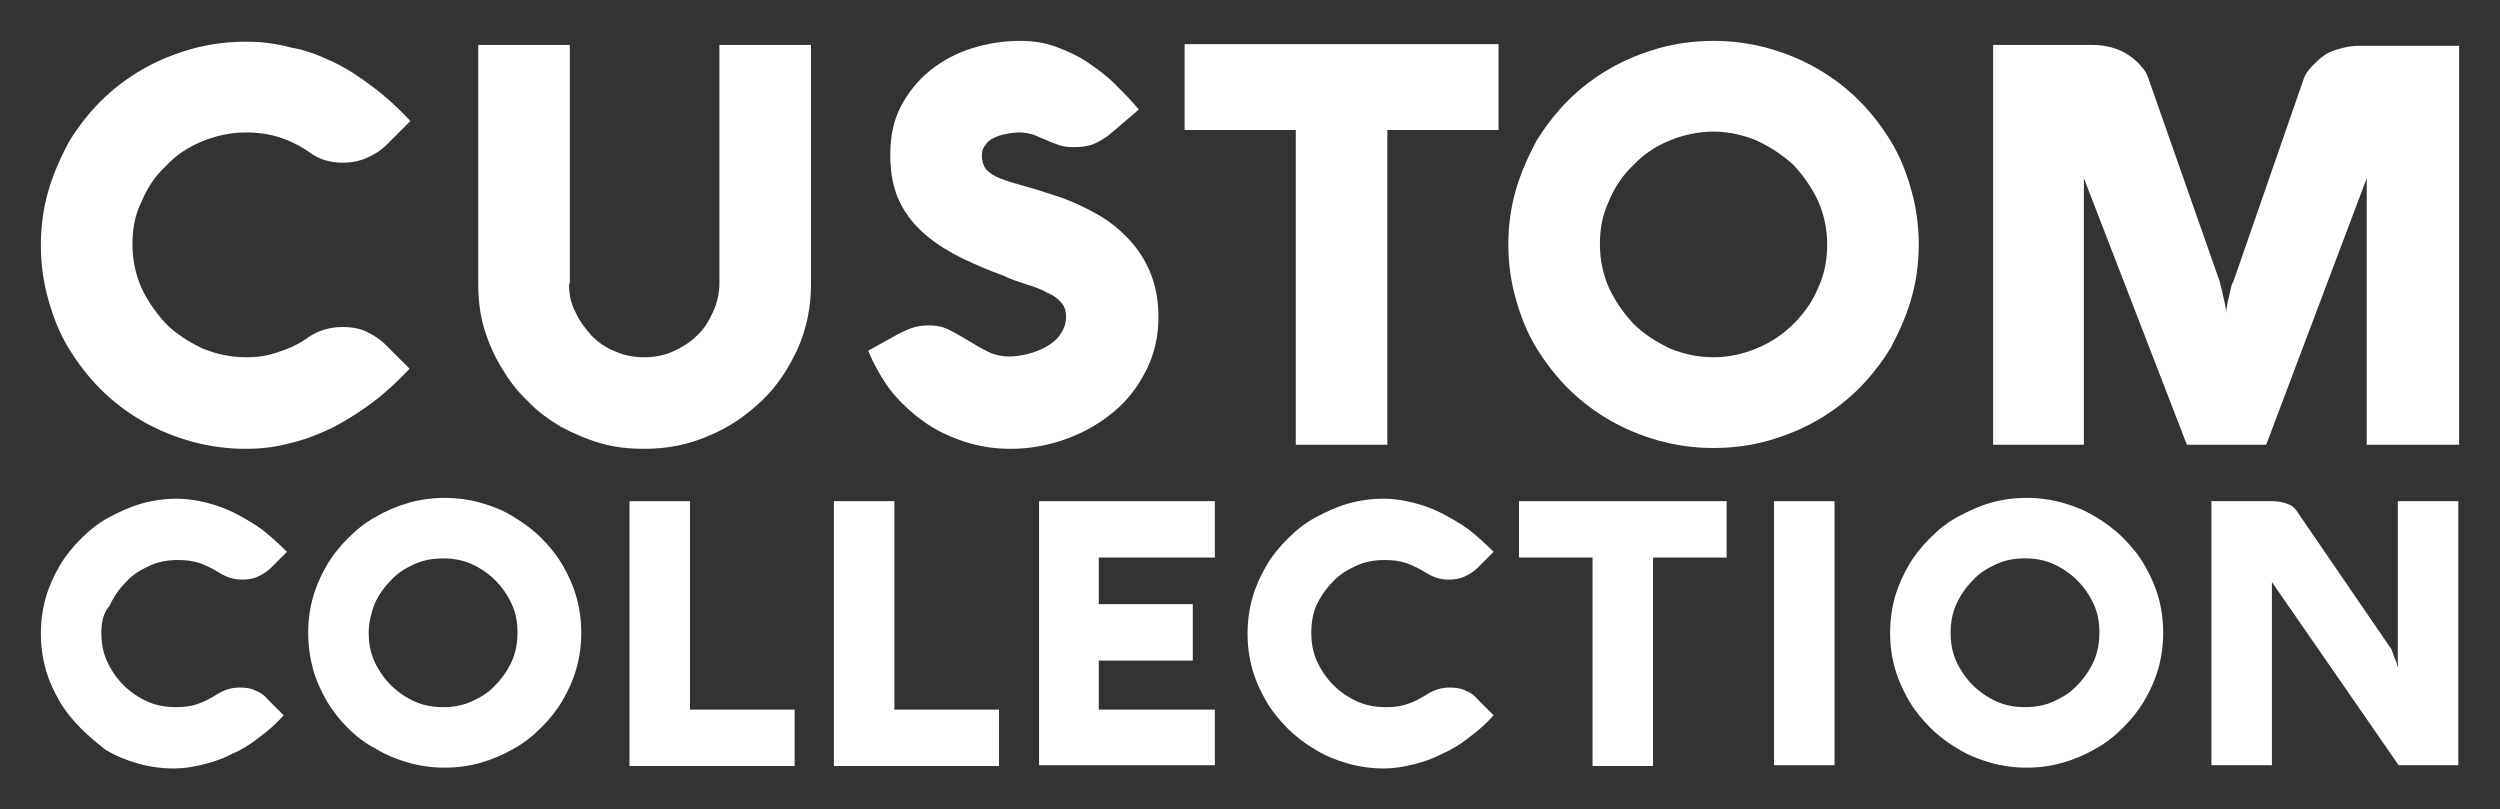 <?xml version="1.0" encoding="UTF-8" standalone="no"?>
<svg
   xmlns:dc="http://purl.org/dc/elements/1.1/"
   xmlns:cc="http://creativecommons.org/ns#"
   xmlns:rdf="http://www.w3.org/1999/02/22-rdf-syntax-ns#"
   xmlns:svg="http://www.w3.org/2000/svg"
   xmlns="http://www.w3.org/2000/svg"
   xmlns:sodipodi="http://sodipodi.sourceforge.net/DTD/sodipodi-0.dtd"
   xmlns:inkscape="http://www.inkscape.org/namespaces/inkscape"
   version="1.0"
   id="Capa_1"
   inkscape:version="1.0 (4035a4fb49, 2020-05-01)"
   sodipodi:docname="custom-collections.svg"
   x="0px"
   y="0px"
   width="305.8"
   height="99"
   viewBox="0 0 305.8 99"
   enable-background="new 0 0 300.7 91.6"
   xml:space="preserve"><rect x="0" y="0" width="305.8" height="99" fill="#333333" stroke="none"/><defs
   id="defs41" /><sodipodi:namedview
   inkscape:document-rotation="0"
   pagecolor="#ffffff"
   bordercolor="#666666"
   borderopacity="1"
   objecttolerance="10"
   gridtolerance="10"
   guidetolerance="10"
   inkscape:pageopacity="0"
   inkscape:pageshadow="2"
   inkscape:window-width="700"
   inkscape:window-height="480"
   id="namedview39"
   showgrid="false"
   inkscape:pagecheckerboard="true"
   lock-margins="true"
   fit-margin-top="5"
   fit-margin-left="5"
   fit-margin-right="5"
   fit-margin-bottom="5"
   inkscape:zoom="3.4885266"
   inkscape:cx="152.15001"
   inkscape:cy="49.899999"
   inkscape:window-x="0"
   inkscape:window-y="0"
   inkscape:window-maximized="0"
   inkscape:current-layer="Capa_1" />
<g
   id="g22"
   transform="translate(1.8,4.1)">
	<path
   fill="#ffffff"
   d="m 10.6,73.3 c 0,1.3 0.2,2.4 0.7,3.5 0.5,1.1 1.2,2.1 2,2.9 0.8,0.8 1.8,1.5 2.9,2 1.1,0.5 2.3,0.7 3.5,0.7 1,0 1.9,-0.1 2.7,-0.4 0.9,-0.3 1.6,-0.7 2.4,-1.2 0.8,-0.5 1.7,-0.8 2.7,-0.8 0.8,0 1.5,0.1 2,0.4 0.6,0.2 1.1,0.6 1.5,1.1 l 1.9,1.9 c -0.9,1 -1.9,1.9 -3,2.7 -1,0.8 -2.1,1.5 -3.3,2 -1.1,0.6 -2.3,1 -3.5,1.3 -1.2,0.3 -2.4,0.5 -3.6,0.5 -1.5,0 -3,-0.2 -4.4,-0.6 -1.4,-0.4 -2.7,-0.9 -4,-1.7 C 10.2,86.9 9.1,86 8.1,85 7.1,84 6.2,82.9 5.5,81.7 4.8,80.5 4.2,79.2 3.8,77.8 3.4,76.4 3.2,74.9 3.2,73.4 c 0,-1.5 0.2,-3 0.6,-4.4 0.4,-1.4 1,-2.7 1.7,-3.9 0.7,-1.2 1.6,-2.3 2.6,-3.3 1,-1 2.1,-1.9 3.4,-2.6 1.3,-0.7 2.6,-1.3 4,-1.7 1.4,-0.4 2.9,-0.6 4.4,-0.6 1.2,0 2.4,0.2 3.6,0.5 1.2,0.3 2.3,0.7 3.5,1.3 1.1,0.6 2.2,1.2 3.3,2 1,0.8 2,1.7 3,2.7 l -1.9,1.9 c -0.5,0.5 -1,0.8 -1.6,1.1 -0.6,0.3 -1.3,0.4 -2,0.4 -1,0 -1.9,-0.3 -2.7,-0.8 -0.8,-0.5 -1.6,-0.9 -2.4,-1.2 -0.9,-0.3 -1.8,-0.4 -2.7,-0.4 -1.3,0 -2.4,0.2 -3.5,0.7 -1.1,0.5 -2.1,1.1 -2.9,2 -0.8,0.8 -1.5,1.8 -2,2.9 -0.8,0.9 -1,2.1 -1,3.3 z"
   id="path2" />
	<path
   fill="#ffffff"
   d="m 35.9,73.3 c 0,-1.5 0.2,-3 0.6,-4.4 0.4,-1.4 1,-2.7 1.7,-3.9 0.7,-1.2 1.6,-2.3 2.6,-3.3 1,-1 2.1,-1.9 3.4,-2.6 1.2,-0.7 2.6,-1.3 4,-1.7 1.4,-0.4 2.9,-0.6 4.4,-0.6 1.5,0 3,0.2 4.4,0.6 1.4,0.4 2.7,0.9 4,1.7 1.3,0.8 2.4,1.6 3.4,2.6 1,1 1.9,2.1 2.6,3.3 0.7,1.2 1.3,2.5 1.7,3.9 0.4,1.4 0.6,2.9 0.6,4.4 0,1.5 -0.2,3 -0.6,4.4 -0.4,1.4 -1,2.7 -1.7,3.9 -0.7,1.2 -1.6,2.3 -2.6,3.3 -1,1 -2.1,1.9 -3.4,2.6 -1.2,0.7 -2.6,1.3 -4,1.7 -1.4,0.4 -2.9,0.6 -4.4,0.6 -1.5,0 -3,-0.2 -4.4,-0.6 -1.4,-0.4 -2.7,-0.9 -4,-1.7 C 43,86.9 41.8,86 40.8,85 c -1,-1 -1.9,-2.1 -2.6,-3.3 -0.7,-1.2 -1.3,-2.5 -1.7,-3.9 -0.4,-1.5 -0.6,-2.9 -0.6,-4.5 z m 7.4,0 c 0,1.3 0.2,2.4 0.7,3.5 0.5,1.1 1.2,2.1 2,2.9 0.8,0.8 1.8,1.5 2.9,2 1.1,0.5 2.3,0.7 3.5,0.7 1.2,0 2.4,-0.2 3.5,-0.7 1.1,-0.5 2.1,-1.1 2.9,-2 0.8,-0.8 1.5,-1.8 2,-2.9 0.5,-1.1 0.7,-2.3 0.7,-3.5 0,-1.3 -0.2,-2.4 -0.7,-3.5 -0.5,-1.1 -1.2,-2.1 -2,-2.9 -0.8,-0.8 -1.8,-1.5 -2.9,-2 -1.1,-0.5 -2.3,-0.7 -3.5,-0.7 -1.2,0 -2.4,0.2 -3.5,0.7 -1.1,0.5 -2.1,1.1 -2.9,2 -0.8,0.8 -1.5,1.8 -2,2.9 -0.4,1.1 -0.7,2.3 -0.7,3.5 z"
   id="path4" />
	<path
   fill="#ffffff"
   d="M 75.2,89.5 V 57.2 h 7.4 v 25.5 h 12.8 v 6.9 H 75.2 Z"
   id="path6" />
	<path
   fill="#ffffff"
   d="M 100.2,89.5 V 57.2 h 7.4 v 25.5 h 12.8 v 6.9 h -20.2 z"
   id="path8" />
	<path
   fill="#ffffff"
   d="M 146.8,89.5 H 125.3 V 57.2 h 21.5 v 6.9 h -14.2 v 5.7 h 11.5 v 6.9 h -11.5 v 6 h 14.2 z"
   id="path10" />
	<path
   fill="#ffffff"
   d="m 158.6,73.3 c 0,1.3 0.2,2.4 0.7,3.5 0.5,1.1 1.2,2.1 2,2.9 0.8,0.8 1.8,1.5 2.9,2 1.1,0.5 2.3,0.7 3.5,0.7 1,0 1.9,-0.1 2.7,-0.4 0.9,-0.3 1.6,-0.7 2.4,-1.2 0.8,-0.5 1.7,-0.8 2.7,-0.8 0.8,0 1.5,0.1 2,0.4 0.6,0.2 1.1,0.6 1.5,1.1 l 1.9,1.9 c -0.9,1 -1.9,1.9 -3,2.7 -1,0.8 -2.1,1.5 -3.3,2 -1.1,0.6 -2.3,1 -3.5,1.3 -1.2,0.3 -2.4,0.5 -3.6,0.5 -1.5,0 -3,-0.2 -4.4,-0.6 -1.4,-0.4 -2.7,-0.9 -4,-1.7 -1.2,-0.7 -2.4,-1.6 -3.4,-2.6 -1,-1 -1.9,-2.1 -2.6,-3.3 -0.7,-1.2 -1.3,-2.5 -1.7,-3.9 -0.4,-1.4 -0.6,-2.9 -0.6,-4.4 0,-1.5 0.2,-3 0.6,-4.4 0.4,-1.4 1,-2.7 1.7,-3.9 0.7,-1.2 1.6,-2.3 2.6,-3.3 1,-1 2.1,-1.9 3.4,-2.6 1.3,-0.7 2.6,-1.3 4,-1.7 1.4,-0.4 2.9,-0.6 4.4,-0.6 1.2,0 2.4,0.2 3.6,0.5 1.2,0.3 2.3,0.7 3.5,1.3 1.1,0.6 2.2,1.2 3.3,2 1,0.8 2,1.7 3,2.7 l -1.9,1.9 c -0.5,0.5 -1,0.8 -1.6,1.1 -0.6,0.3 -1.3,0.4 -2,0.4 -1,0 -1.9,-0.3 -2.7,-0.8 -0.8,-0.5 -1.6,-0.9 -2.4,-1.2 -0.9,-0.3 -1.8,-0.4 -2.7,-0.4 -1.3,0 -2.4,0.2 -3.5,0.7 -1.1,0.5 -2.1,1.1 -2.9,2 -0.8,0.8 -1.5,1.8 -2,2.9 -0.4,0.9 -0.6,2.1 -0.6,3.3 z"
   id="path12" />
	<path
   fill="#ffffff"
   d="m 184,64.1 v -6.9 h 25.4 v 6.9 h -9 V 89.6 H 193 V 64.1 Z"
   id="path14" />
	<path
   fill="#ffffff"
   d="m 222.6,89.5 h -7.4 V 57.2 h 7.4 z"
   id="path16" />
	<path
   fill="#ffffff"
   d="m 229.4,73.3 c 0,-1.5 0.2,-3 0.6,-4.4 0.4,-1.4 1,-2.7 1.7,-3.9 0.7,-1.2 1.6,-2.3 2.6,-3.3 1,-1 2.1,-1.9 3.4,-2.6 1.3,-0.7 2.6,-1.3 4,-1.7 1.4,-0.4 2.9,-0.6 4.4,-0.6 1.5,0 3,0.2 4.4,0.6 1.4,0.4 2.7,0.9 4,1.7 1.2,0.7 2.4,1.6 3.4,2.6 1,1 1.9,2.1 2.6,3.3 0.7,1.2 1.3,2.5 1.7,3.9 0.4,1.4 0.6,2.9 0.6,4.4 0,1.5 -0.2,3 -0.6,4.4 -0.4,1.4 -1,2.7 -1.7,3.9 -0.7,1.2 -1.6,2.3 -2.6,3.3 -1,1 -2.1,1.9 -3.4,2.6 -1.2,0.7 -2.6,1.3 -4,1.7 -1.4,0.4 -2.9,0.6 -4.4,0.6 -1.5,0 -3,-0.2 -4.4,-0.6 -1.4,-0.4 -2.7,-0.9 -4,-1.7 -1.2,-0.7 -2.4,-1.6 -3.4,-2.6 -1,-1 -1.9,-2.1 -2.6,-3.3 -0.7,-1.2 -1.3,-2.5 -1.7,-3.9 -0.4,-1.4 -0.6,-2.8 -0.6,-4.4 z m 7.4,0 c 0,1.3 0.2,2.4 0.7,3.5 0.5,1.1 1.2,2.1 2,2.9 0.8,0.8 1.8,1.5 2.9,2 1.1,0.5 2.3,0.7 3.5,0.7 1.2,0 2.4,-0.2 3.5,-0.7 1.1,-0.5 2.1,-1.1 2.9,-2 0.8,-0.8 1.5,-1.8 2,-2.9 0.5,-1.1 0.7,-2.3 0.7,-3.5 0,-1.3 -0.2,-2.4 -0.7,-3.5 -0.5,-1.1 -1.2,-2.1 -2,-2.9 -0.8,-0.8 -1.8,-1.5 -2.9,-2 -1.1,-0.5 -2.3,-0.7 -3.5,-0.7 -1.3,0 -2.4,0.2 -3.5,0.7 -1.1,0.5 -2.1,1.1 -2.9,2 -0.8,0.8 -1.5,1.8 -2,2.9 -0.5,1.1 -0.7,2.3 -0.7,3.5 z"
   id="path18" />
	<path
   fill="#ffffff"
   d="m 298.9,89.5 h -7.3 L 276.1,67.1 v 22.4 h -7.4 V 57.2 h 7.3 c 0.7,0 1.4,0.1 1.9,0.3 0.6,0.2 1,0.5 1.3,1 L 290.5,75 c 0.2,0.2 0.3,0.5 0.4,0.8 0.1,0.3 0.2,0.6 0.3,0.8 0.1,0.2 0.2,0.5 0.2,0.6 0,0.2 0.1,0.3 0.1,0.3 V 57.2 h 7.4 z"
   id="path20" />
</g>
<g
   id="g36"
   transform="translate(1.8,4.1)">
	<path
   fill="#ffffff"
   d="m 14.4,25.8 c 0,1.9 0.4,3.7 1.1,5.3 0.8,1.7 1.8,3.1 3,4.4 1.3,1.3 2.8,2.2 4.4,3 1.7,0.7 3.5,1.1 5.4,1.1 1.5,0 2.8,-0.2 4.1,-0.7 1.3,-0.4 2.5,-1 3.6,-1.8 1.2,-0.8 2.6,-1.2 4.1,-1.2 1.2,0 2.2,0.2 3,0.6 0.8,0.4 1.6,0.9 2.3,1.6 l 2.9,2.9 c -1.4,1.5 -2.9,2.9 -4.5,4.1 -1.6,1.2 -3.2,2.2 -4.9,3.1 -1.7,0.8 -3.4,1.5 -5.2,1.9 -1.8,0.5 -3.6,0.7 -5.4,0.7 -2.3,0 -4.5,-0.3 -6.7,-0.9 -2.1,-0.6 -4.1,-1.4 -6,-2.5 C 13.7,46.3 12,45 10.5,43.5 9,42 7.7,40.3 6.6,38.5 5.5,36.7 4.7,34.7 4.1,32.5 3.5,30.4 3.2,28.2 3.2,25.9 3.2,23.6 3.5,21.4 4.1,19.3 4.7,17.2 5.6,15.2 6.6,13.3 7.7,11.5 9,9.8 10.5,8.3 12,6.8 13.7,5.5 15.6,4.4 17.5,3.3 19.5,2.5 21.6,1.9 23.7,1.3 26,1 28.3,1 c 1.8,0 3.6,0.2 5.4,0.7 1.9,0.3 3.6,1 5.3,1.8 1.7,0.8 3.3,1.9 4.9,3.1 1.6,1.2 3.1,2.6 4.5,4.1 l -2.9,2.9 c -0.7,0.7 -1.5,1.2 -2.4,1.6 -0.9,0.4 -1.9,0.6 -3,0.6 -1.5,0 -2.9,-0.4 -4.1,-1.3 -1.1,-0.8 -2.4,-1.4 -3.6,-1.8 -1.3,-0.4 -2.6,-0.6 -4.1,-0.6 -1.9,0 -3.7,0.4 -5.4,1.1 -1.7,0.7 -3.2,1.7 -4.4,3 -1.3,1.2 -2.3,2.7 -3,4.4 -0.8,1.6 -1.1,3.3 -1.1,5.2 z"
   id="path24" />
	<path
   fill="#ffffff"
   d="m 67.8,30.6 c 0,1.2 0.2,2.4 0.8,3.5 0.5,1.1 1.2,2 2,2.9 0.8,0.8 1.8,1.5 2.9,1.9 1.1,0.5 2.3,0.7 3.5,0.7 1.2,0 2.4,-0.2 3.5,-0.7 1.1,-0.5 2.1,-1.1 2.9,-1.9 0.9,-0.8 1.5,-1.8 2,-2.9 0.5,-1.1 0.8,-2.3 0.8,-3.5 V 1.4 h 11.2 v 29.2 c 0,2.8 -0.5,5.4 -1.6,7.9 -1.1,2.4 -2.5,4.6 -4.4,6.4 -1.9,1.8 -4,3.3 -6.5,4.3 -2.5,1.1 -5.1,1.6 -7.9,1.6 -1.9,0 -3.7,-0.2 -5.4,-0.7 -1.7,-0.5 -3.3,-1.2 -4.8,-2 C 65.3,47.2 63.9,46.2 62.7,44.9 61.4,43.7 60.4,42.3 59.5,40.8 58.6,39.3 57.9,37.7 57.4,36 56.9,34.3 56.7,32.5 56.7,30.6 V 1.4 h 11.2 v 29.2 z"
   id="path26" />
	<path
   fill="#ffffff"
   d="m 122.9,12.1 c -0.6,0 -1.2,0.1 -1.7,0.2 -0.6,0.1 -1.1,0.3 -1.5,0.5 -0.4,0.2 -0.8,0.5 -1,0.9 -0.3,0.3 -0.4,0.8 -0.4,1.2 0,0.7 0.2,1.3 0.5,1.7 0.4,0.4 0.9,0.8 1.7,1.1 0.7,0.3 1.7,0.6 2.8,0.9 1.1,0.3 2.4,0.7 3.9,1.2 1.9,0.6 3.6,1.4 5.2,2.3 1.6,0.9 2.9,2 4,3.2 1.1,1.2 2,2.6 2.6,4.2 0.6,1.5 0.9,3.3 0.9,5.2 0,2.4 -0.5,4.5 -1.5,6.5 -1,2 -2.3,3.7 -4,5.1 -1.7,1.4 -3.6,2.5 -5.8,3.3 -2.2,0.8 -4.5,1.2 -6.8,1.2 -2,0 -3.9,-0.3 -5.7,-0.9 -1.8,-0.6 -3.5,-1.4 -5,-2.5 -1.5,-1.1 -2.8,-2.3 -4,-3.8 -1.1,-1.5 -2,-3.1 -2.7,-4.8 l 3.6,-2 c 0.6,-0.3 1.2,-0.6 1.8,-0.8 0.6,-0.2 1.3,-0.3 2,-0.3 1,0 1.9,0.2 2.6,0.6 0.8,0.4 1.6,0.9 2.3,1.3 0.8,0.5 1.5,0.9 2.3,1.3 0.8,0.4 1.7,0.6 2.7,0.6 0.7,0 1.4,-0.1 2.2,-0.3 0.8,-0.2 1.6,-0.5 2.3,-0.9 0.7,-0.4 1.3,-0.9 1.7,-1.5 0.4,-0.6 0.7,-1.3 0.7,-2.1 0,-0.8 -0.2,-1.4 -0.6,-1.8 -0.4,-0.5 -1,-0.9 -1.7,-1.2 -0.7,-0.4 -1.5,-0.7 -2.5,-1 -0.9,-0.3 -1.9,-0.6 -2.9,-1.1 -1.7,-0.6 -3.3,-1.3 -5,-2.1 -1.6,-0.8 -3.1,-1.7 -4.4,-2.8 -1.3,-1.1 -2.4,-2.4 -3.2,-4 -0.8,-1.6 -1.2,-3.5 -1.2,-5.9 0,-2.2 0.4,-4.2 1.3,-5.9 0.9,-1.7 2.1,-3.2 3.6,-4.4 1.5,-1.2 3.2,-2.1 5.1,-2.7 1.9,-0.6 3.9,-0.9 5.9,-0.9 1.5,0 2.9,0.2 4.3,0.7 1.4,0.5 2.7,1.1 3.9,1.9 1.2,0.8 2.4,1.7 3.4,2.7 1,1 2,2 2.9,3.1 l -3.4,2.9 c -0.7,0.6 -1.4,1 -2.1,1.3 -0.7,0.3 -1.6,0.4 -2.5,0.4 -0.7,0 -1.4,-0.1 -1.9,-0.3 -0.5,-0.2 -1.1,-0.4 -1.5,-0.6 -0.5,-0.2 -1,-0.4 -1.4,-0.6 -0.7,-0.2 -1.2,-0.3 -1.8,-0.3 z"
   id="path28" />
	<path
   fill="#ffffff"
   d="M 143.1,11.8 V 1.3 h 38.4 V 11.8 H 167.9 V 50.3 H 156.7 V 11.8 Z"
   id="path30" />
	<path
   fill="#ffffff"
   d="m 182.7,25.8 c 0,-2.3 0.3,-4.5 0.9,-6.6 0.6,-2.1 1.5,-4.1 2.5,-6 1.1,-1.8 2.4,-3.5 3.9,-5 1.5,-1.5 3.2,-2.8 5.1,-3.9 1.9,-1.1 3.9,-1.9 6,-2.5 2.1,-0.6 4.4,-0.9 6.7,-0.9 2.3,0 4.5,0.3 6.7,0.9 2.1,0.6 4.1,1.4 6,2.5 1.9,1.1 3.6,2.4 5.1,3.9 1.5,1.5 2.8,3.2 3.9,5 1.1,1.8 1.9,3.8 2.5,6 0.6,2.1 0.9,4.3 0.9,6.6 0,2.3 -0.3,4.5 -0.9,6.6 -0.6,2.1 -1.5,4.1 -2.5,6 -1.1,1.8 -2.4,3.5 -3.9,5 -1.5,1.5 -3.2,2.8 -5.1,3.9 -1.9,1.1 -3.9,1.9 -6,2.5 -2.1,0.6 -4.4,0.9 -6.7,0.9 -2.3,0 -4.5,-0.3 -6.7,-0.9 -2.1,-0.6 -4.1,-1.4 -6,-2.5 -1.9,-1.1 -3.6,-2.4 -5.1,-3.9 -1.5,-1.5 -2.8,-3.2 -3.9,-5 -1.1,-1.8 -1.9,-3.8 -2.5,-6 -0.6,-2.1 -0.9,-4.3 -0.9,-6.6 z m 11.2,0 c 0,1.9 0.4,3.7 1.1,5.3 0.8,1.7 1.8,3.1 3,4.4 1.3,1.3 2.8,2.2 4.4,3 1.7,0.7 3.5,1.1 5.4,1.1 1.9,0 3.6,-0.4 5.3,-1.1 1.7,-0.7 3.2,-1.7 4.5,-3 1.3,-1.3 2.3,-2.7 3,-4.4 0.8,-1.7 1.1,-3.5 1.1,-5.3 0,-1.9 -0.4,-3.7 -1.1,-5.3 -0.8,-1.7 -1.8,-3.1 -3,-4.4 -1.3,-1.2 -2.8,-2.2 -4.5,-3 -1.7,-0.7 -3.5,-1.1 -5.3,-1.1 -1.9,0 -3.7,0.4 -5.4,1.1 -1.7,0.7 -3.2,1.7 -4.4,3 -1.3,1.2 -2.3,2.7 -3,4.4 -0.8,1.7 -1.1,3.4 -1.1,5.3 z"
   id="path32" />
	<path
   fill="#ffffff"
   d="M 298.9,50.3 H 287.7 V 17.7 l -12.3,32.6 h -9.7 L 253.1,17.7 V 50.3 H 242 V 1.4 h 12.2 c 0.8,0 1.5,0.1 2.3,0.3 0.7,0.2 1.4,0.5 2,0.9 0.6,0.4 1.1,0.8 1.6,1.4 0.5,0.5 0.8,1.1 1,1.8 l 8.6,24.5 c 0.1,0.4 0.2,0.8 0.3,1.2 0.1,0.5 0.2,0.9 0.3,1.3 0.1,0.5 0.2,1 0.2,1.5 0,-0.5 0.1,-1 0.2,-1.5 0.1,-0.4 0.2,-0.8 0.3,-1.3 0.1,-0.5 0.2,-0.9 0.4,-1.2 l 8.5,-24.5 c 0.2,-0.7 0.6,-1.3 1.1,-1.8 0.5,-0.5 1,-1 1.6,-1.4 0.6,-0.4 1.3,-0.6 2,-0.8 0.7,-0.2 1.5,-0.3 2.2,-0.3 H 299 v 48.8 z"
   id="path34" />
</g>
</svg>
